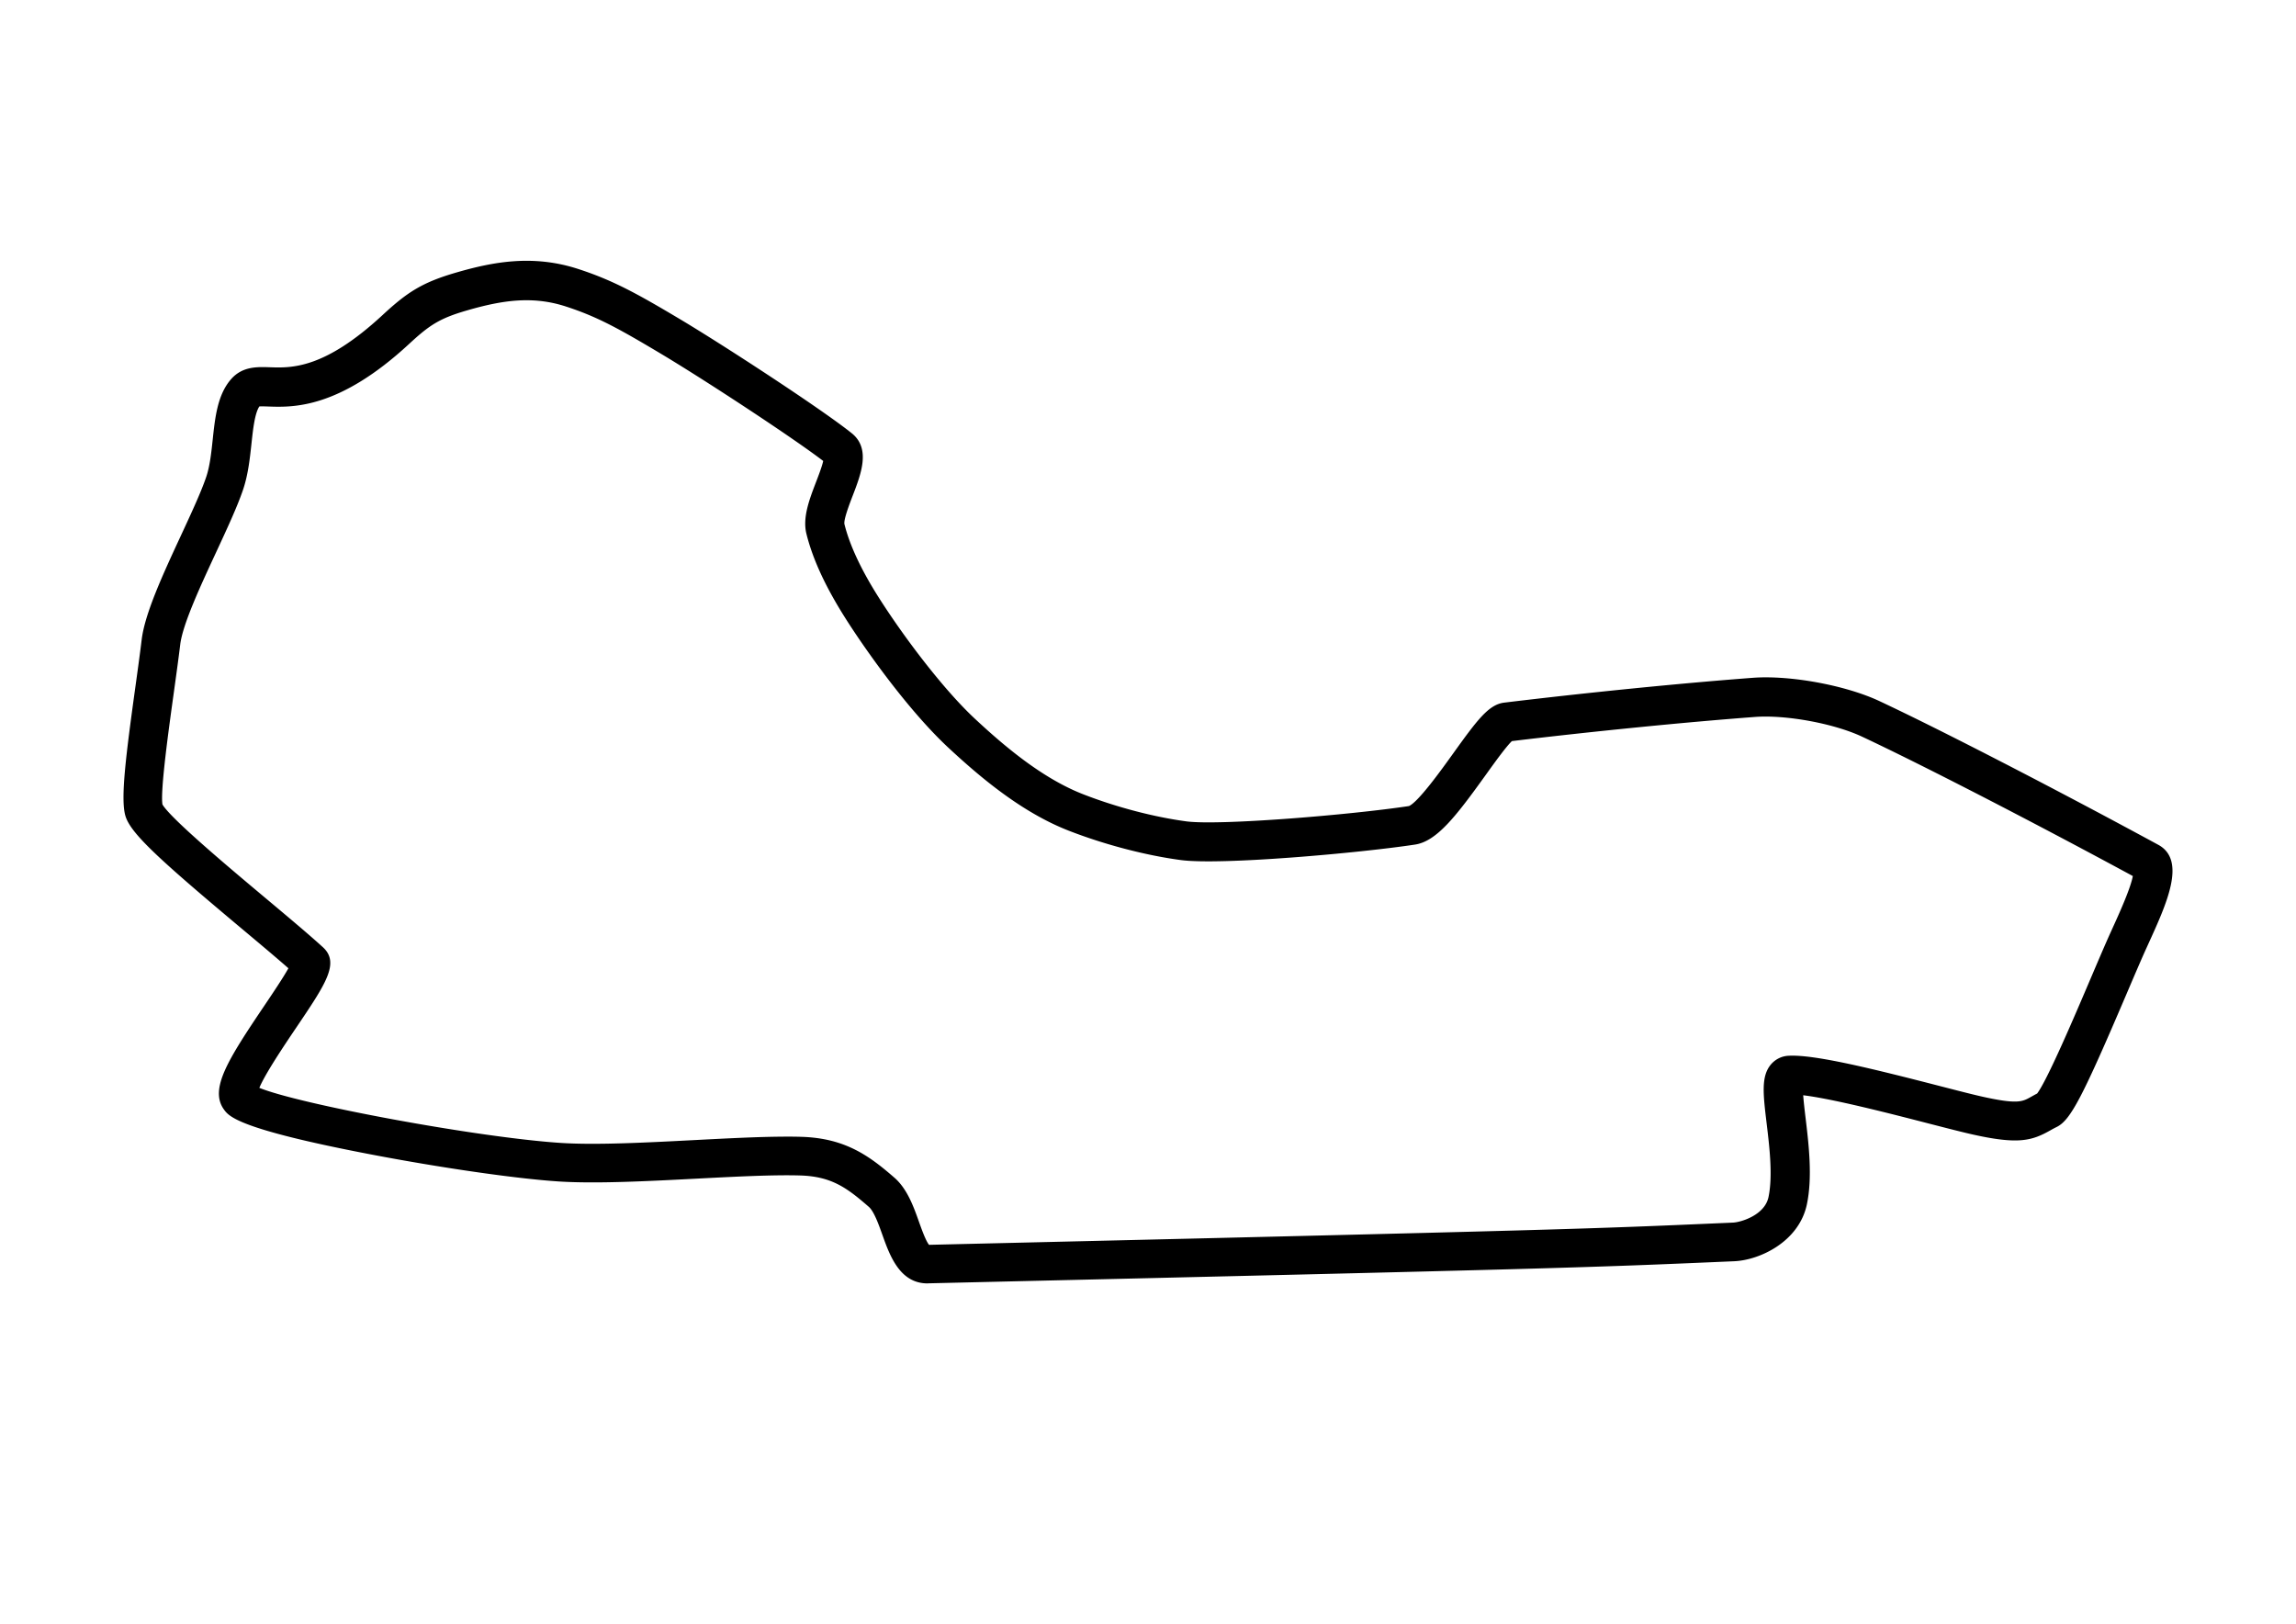 <svg viewBox="0 0 1189 841" version="1.1" id="svg1" stroke="currentColor" fill="currentColor">
  <title id="title1">ALBERT PARK F1 CIRCUITS CRAFTY LITTLE THINGS SHEFFIELD</title>
  <g id="layer1">
    <path d="m 480.381,664.005 c -14.076,0.066 -19.188,-14.245 -22.929,-24.725 -2.074,-5.8 -4.424,-12.383 -7.236,-14.817 -11.314,-9.84 -19.378,-15.846 -35.846,-16.335 -13.914,-0.413 -33.279,0.587 -53.753,1.648 -25.546,1.323 -51.948,2.688 -71.173,1.458 -22.035,-1.413 -61.669,-7.144 -98.613,-14.253 -67.469,-12.986 -72.041,-19.412 -74.499,-22.865 -7.287,-10.226 2.117,-25.135 20.794,-52.858 4.434,-6.575 10.149,-15.05 12.859,-20.029 -6.715,-5.903 -15.523,-13.279 -24.749,-21.008 -42.598,-35.698 -57.237,-49.083 -59.817,-57.944 -2.551,-8.71 0.251,-30.853 5.159,-66.342 1.23,-8.893 2.416,-17.444 3.283,-24.643 1.646,-13.618 11.113,-34.002 20.264,-53.742 5.379,-11.589 10.464,-22.545 13.129,-30.398 1.931,-5.694 2.683,-12.764 3.41,-19.6 1.209,-11.345 2.466,-23.09 9.456,-30.983 5.654,-6.384 13.076,-6.128 19.598,-5.911 11.303,0.389 28.371,0.955 58.759,-27.178 12.629,-11.695 20.262,-16.759 37.939,-21.886 18.783,-5.448 39.383,-9.443 62.725,-1.886 18.031,5.842 30.48,12.721 52.713,25.966 22.442,13.372 73.29,46.498 88.921,59.044 9.607,7.697 4.675,20.492 0.333,31.771 -1.68,4.371 -4.813,12.507 -4.305,14.975 2.646,10.716 8.467,23.283 17.291,37.306 12.311,19.579 33.396,47.919 50.607,63.915 14.817,13.785 34.586,30.673 56.033,39.026 17.126,6.673 36.632,11.798 53.517,14.063 17.111,2.294 85.315,-3.358 115.544,-7.938 4.945,-2.066 16.878,-18.688 23.315,-27.66 12.388,-17.259 18.193,-24.934 25.895,-25.871 42.511,-5.157 91.834,-10.081 128.704,-12.851 19.217,-1.442 47.89,3.823 65.312,11.991 31.388,14.703 90.784,45.307 144.42,74.411 14.211,7.707 4.268,29.525 -5.334,50.591 l -0.945,2.077 c -2.725,5.99 -6.421,14.653 -10.332,23.812 -22.971,53.837 -29.033,65.394 -36.089,68.792 -1.257,0.614 -2.334,1.22 -3.347,1.791 -9.393,5.292 -16.354,7.202 -39.521,2.048 -5.421,-1.204 -13.586,-3.31 -23.043,-5.747 -19.5,-5.027 -50.244,-12.965 -65.566,-14.682 0.235,3.659 0.812,8.512 1.283,12.435 1.622,13.576 3.638,30.456 0.667,44.54 -4.03,19.095 -24.159,28.467 -37.161,29.03 l -3.133,0.135 c -73.689,3.175 -81.386,3.524 -414.142,11.3 -0.132,0 -0.265,0 -0.397,0 m -74.597,-74.949 c 3.246,-0.016 6.324,0 9.21,0.098 22.662,0.669 35.076,9.917 47.845,21.018 6.548,5.696 9.79,14.748 12.626,22.736 1.41,3.948 3.72,10.419 5.445,12.171 332.245,-7.834 339.937,-8.17 413.456,-11.377 l 3.127,-0.138 c 4.128,-0.18 16.78,-3.876 18.825,-13.602 2.326,-11.028 0.505,-26.194 -0.958,-38.383 -1.804,-15.044 -2.892,-24.127 2.098,-30.057 a 12.152,12.152 0 0 1 8.565,-4.342 c 13.129,-0.831 43.042,6.535 78.01,15.547 9.292,2.397 17.32,4.464 22.426,5.601 18.391,4.088 20.96,2.646 25.604,0.034 1.005,-0.564 2.05,-1.151 3.207,-1.744 5.215,-6.649 19.759,-40.783 27.691,-59.399 3.953,-9.279 7.689,-18.045 10.499,-24.241 l 0.953,-2.101 c 3.273,-7.183 9.71,-21.325 10.636,-27.53 -52.583,-28.474 -110.067,-58.063 -140.6,-72.366 -14.605,-6.847 -39.56,-11.441 -55.637,-10.234 -36.097,2.704 -84.243,7.49 -126.074,12.523 -2.99,2.725 -9.26,11.467 -13.949,17.992 -15.102,21.013 -25.048,33.883 -36.039,35.563 -28.242,4.313 -100.449,10.792 -121.253,8.017 -18.33,-2.461 -39.423,-7.998 -57.909,-15.195 -24.44,-9.525 -46,-27.869 -62.066,-42.794 -21.198,-19.722 -43.762,-51.821 -53.742,-67.696 -10.054,-15.983 -16.505,-30.022 -19.69,-42.91 -2.037,-8.202 1.553,-17.552 5.027,-26.596 1.257,-3.262 3.22,-8.369 3.744,-11.157 -15.745,-12.089 -61.748,-42.28 -84.905,-56.076 -21.431,-12.769 -32.544,-18.918 -48.792,-24.183 -17.391,-5.641 -33.158,-3.26 -51.467,2.043 -14.287,4.133 -19.545,7.628 -30.205,17.489 -36.203,33.483 -59.791,32.671 -72.414,32.247 -1.699,-0.058 -3.921,-0.135 -5.046,-0.016 -2.574,3.627 -3.482,12.118 -4.294,19.653 -0.812,7.535 -1.717,16.052 -4.344,23.783 -2.998,8.832 -8.308,20.238 -13.914,32.316 -8.133,17.513 -17.359,37.343 -18.64,47.929 -0.886,7.3 -2.09,15.968 -3.339,24.979 -2.672,19.233 -7.109,51.168 -5.845,58.079 4.043,7.218 35.123,33.261 53.779,48.89 11.396,9.551 22.156,18.571 29.419,25.183 8.565,7.789 1.508,18.256 -13.936,41.124 -5.956,8.824 -16.362,24.249 -19.264,31.618 20.204,8.575 113.961,26.011 156.993,28.765 18.142,1.156 43.982,-0.188 69.001,-1.487 16.788,-0.873 32.84,-1.709 46.135,-1.775" id="path1" />
  </g>
  </svg>